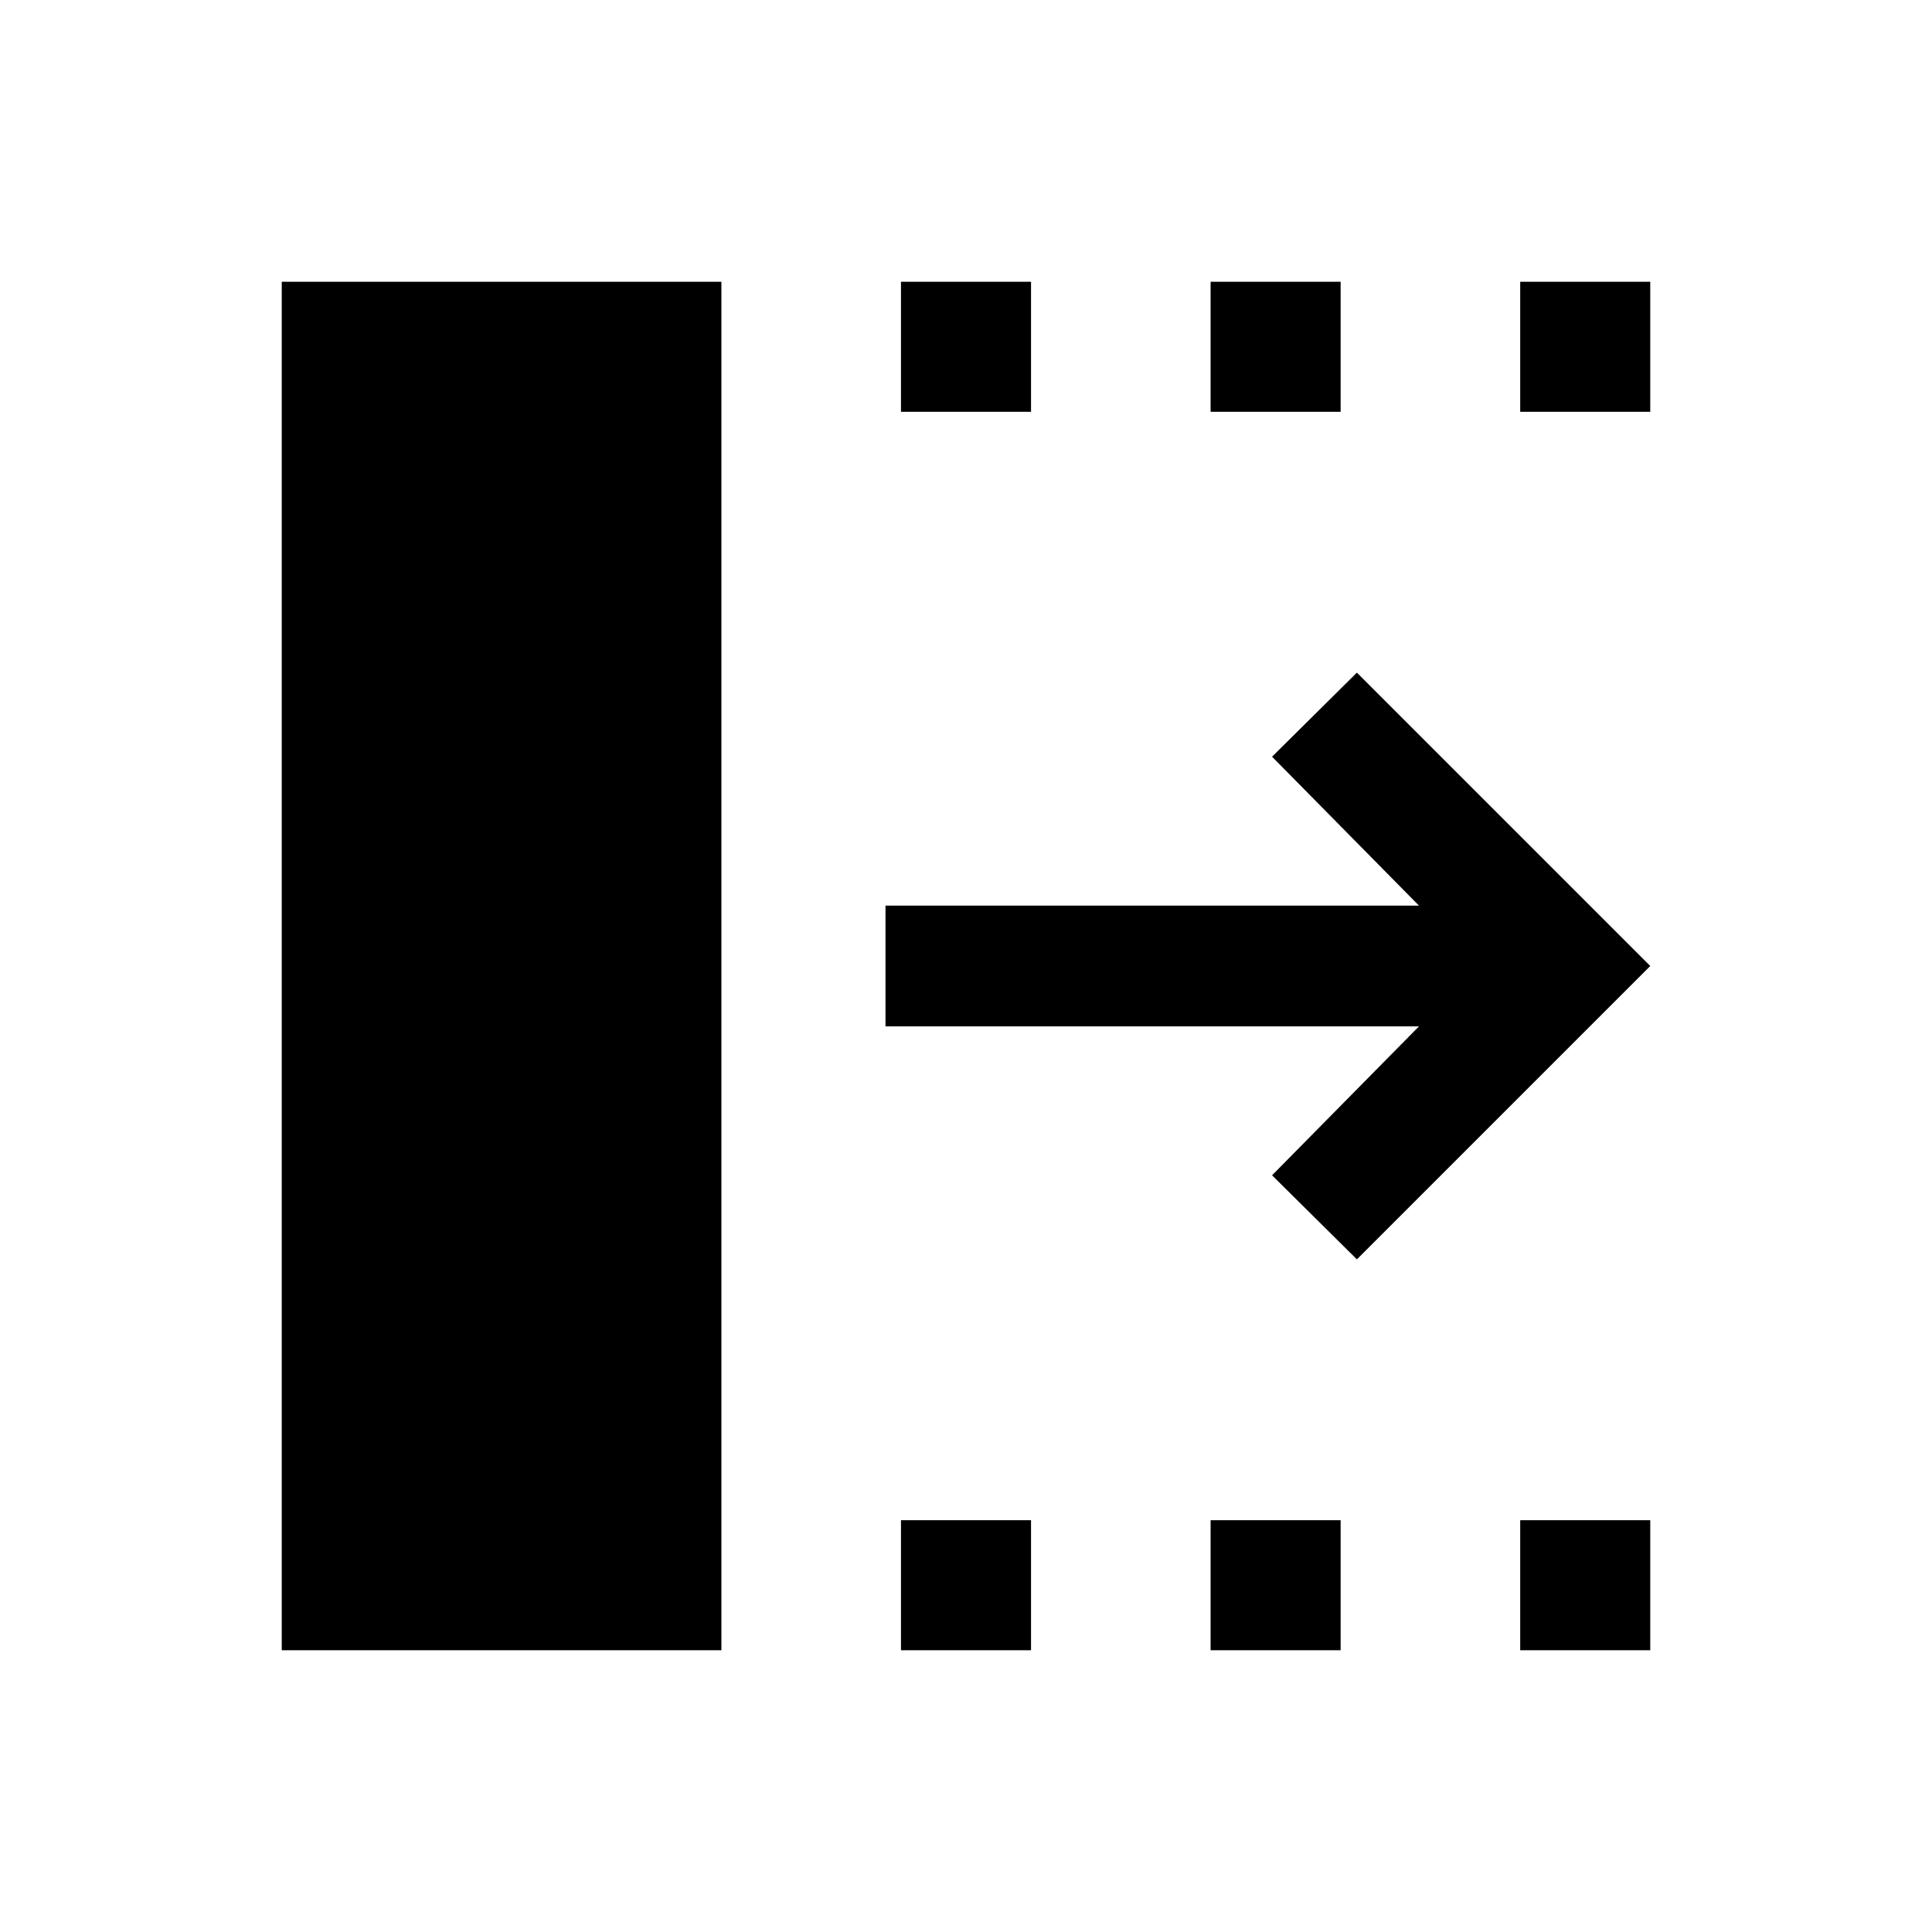 <svg xmlns="http://www.w3.org/2000/svg" height="24" viewBox="0 -960 960 960" width="24"><path d="M674.23-334.23 632.08-376l73-74H440v-60h265.08l-73-74 42.15-41.77L820-480 674.23-334.23ZM140-140v-680h218.46v680H140Zm307.69 0v-64.62h64.62V-140h-64.62Zm0-615.38V-820h64.62v64.62h-64.62ZM601.54-140v-64.62h64.61V-140h-64.61Zm0-615.38V-820h64.61v64.62h-64.61ZM755.38-140v-64.62H820V-140h-64.62Zm0-615.38V-820H820v64.62h-64.62Z"/></svg>